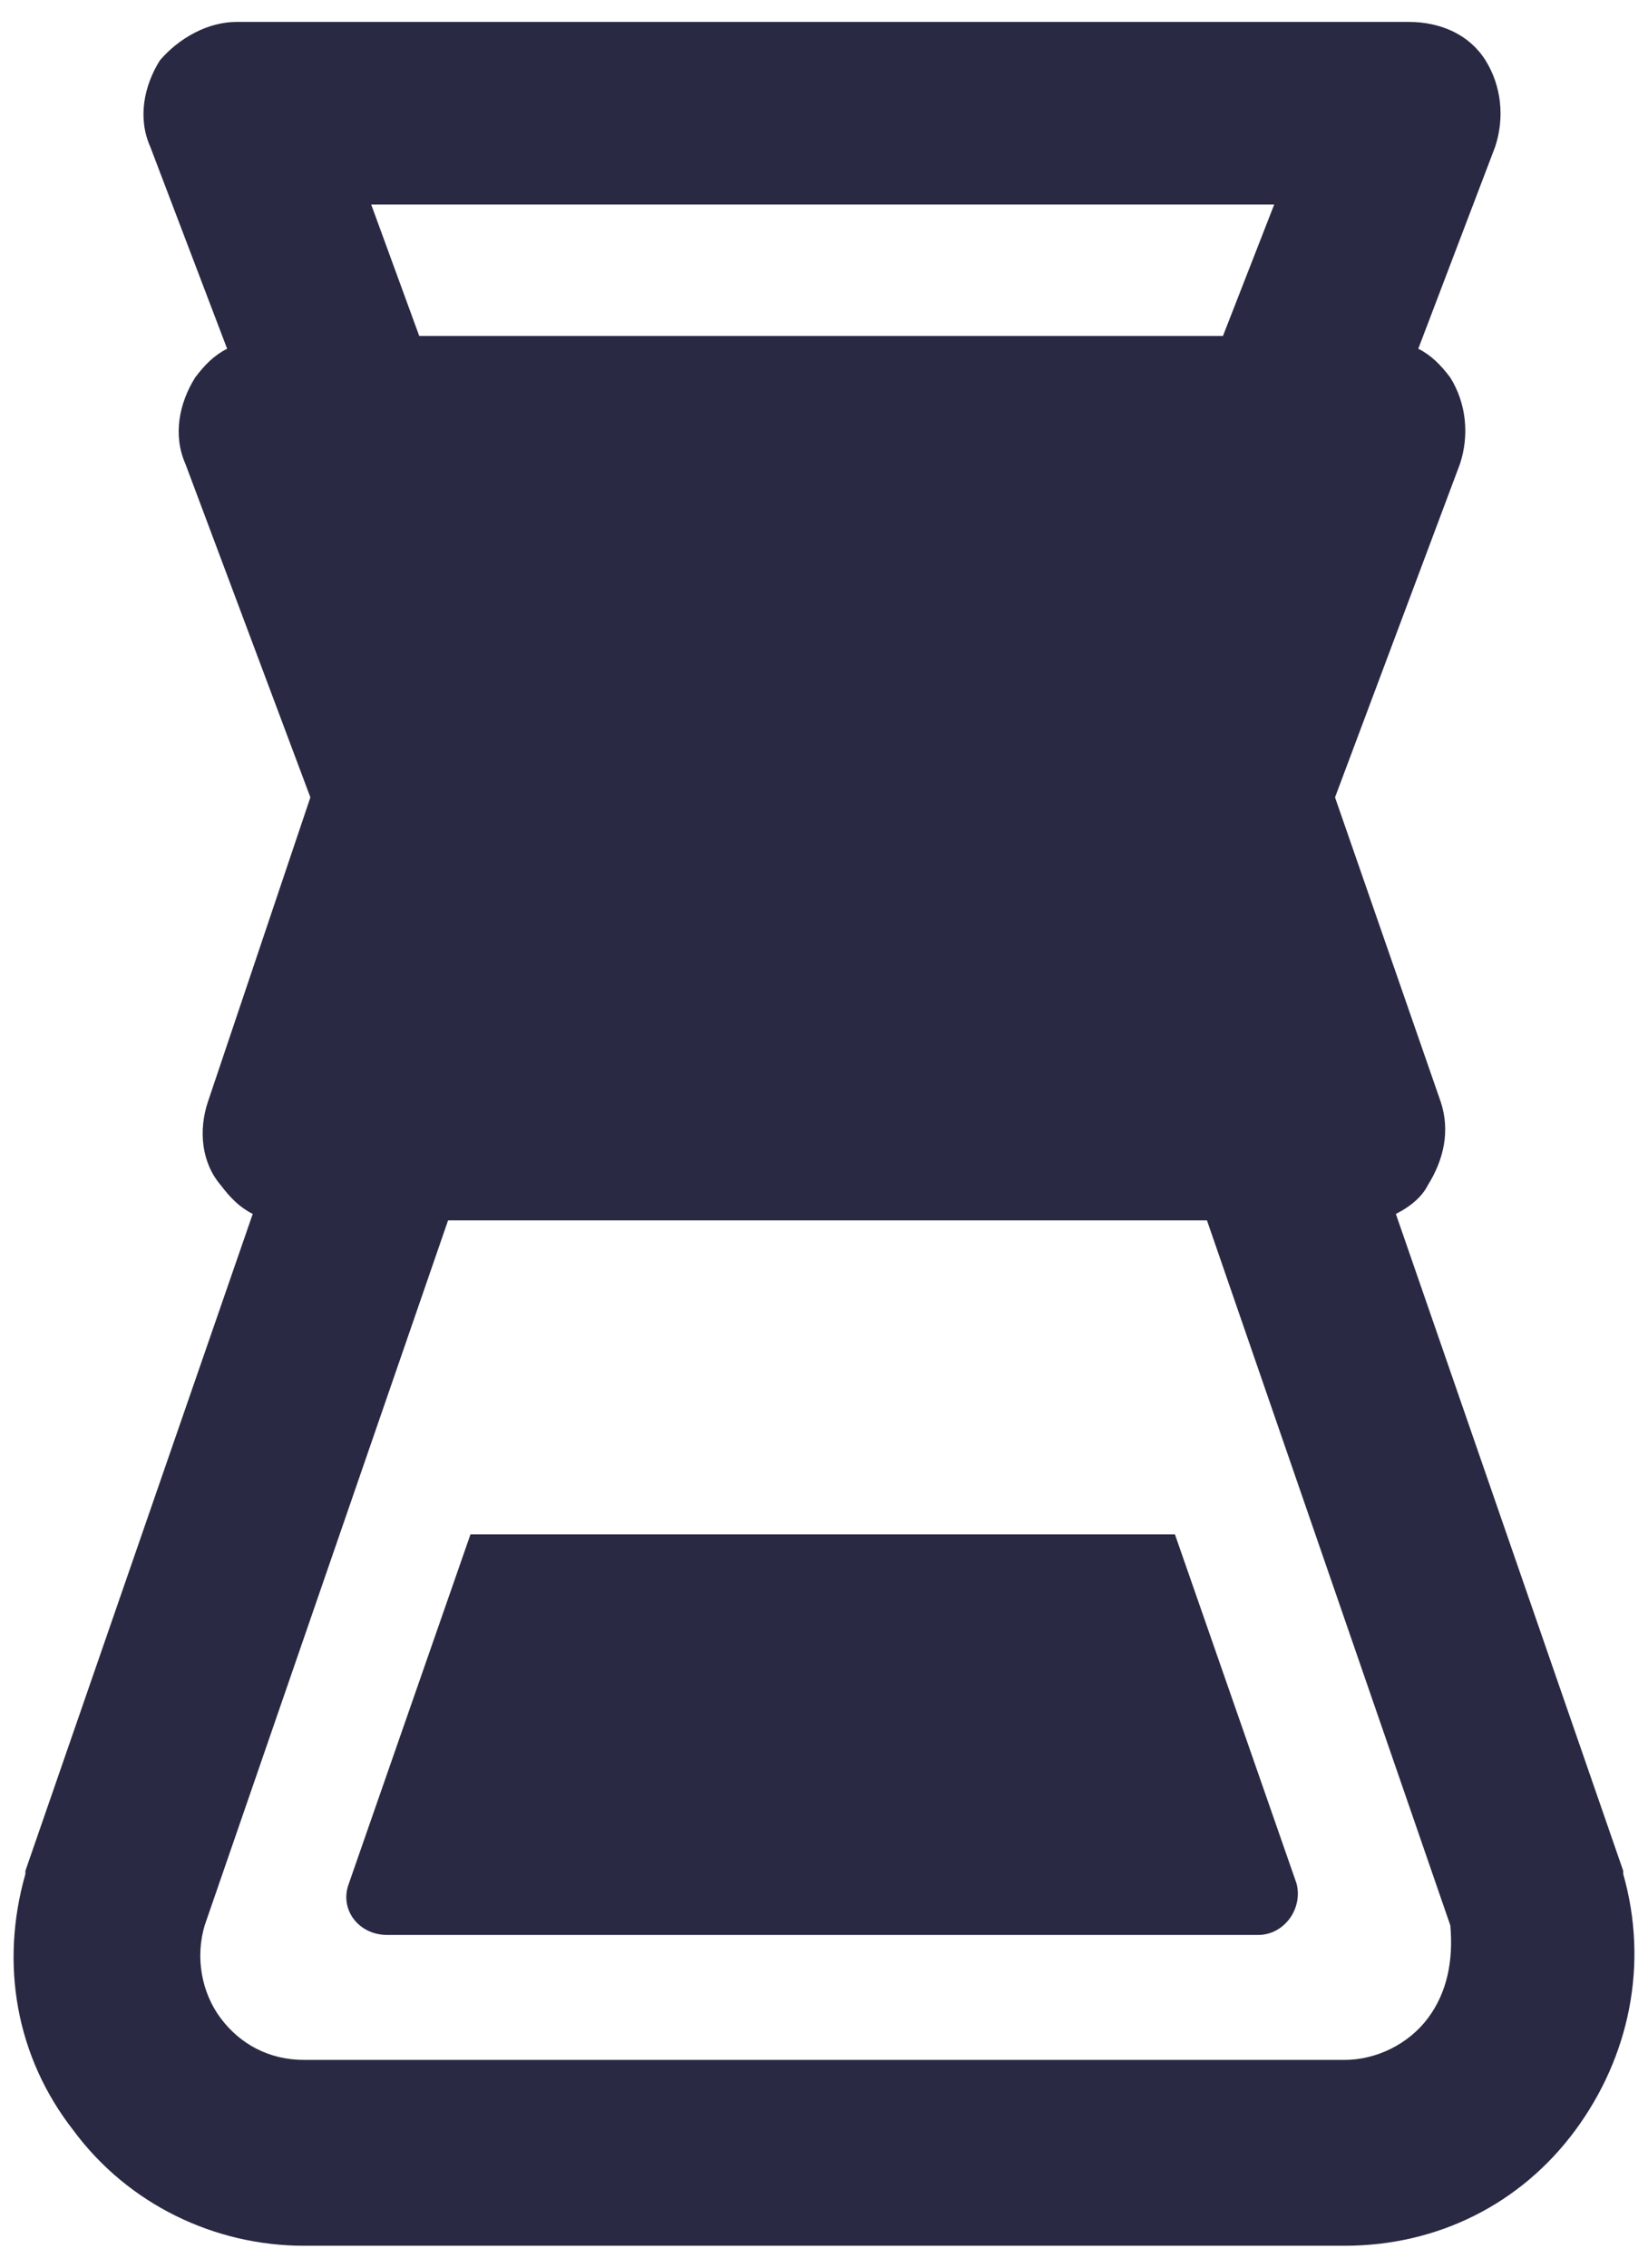<svg width="56" height="77" viewBox="0 0 56 77" fill="none" xmlns="http://www.w3.org/2000/svg">
<path d="M50.479 2.05C49.935 1.179 48.956 0.744 47.868 0.744H8.044C7.065 0.744 6.086 1.288 5.433 2.05C4.889 2.92 4.671 4.008 5.107 4.987L7.718 11.842C7.283 12.06 6.956 12.386 6.63 12.822C6.086 13.692 5.868 14.78 6.303 15.759L10.547 27.075L7.065 37.412C6.739 38.391 6.847 39.479 7.5 40.241C7.827 40.676 8.153 41.002 8.588 41.22L0.863 63.526V63.634C-0.007 66.681 0.537 69.836 2.495 72.339C4.345 74.841 7.283 76.256 10.329 76.256H45.691C48.847 76.256 51.676 74.841 53.526 72.339C55.375 69.836 56.028 66.681 55.158 63.634V63.526L47.432 41.22C47.868 41.002 48.303 40.676 48.52 40.241C49.065 39.37 49.282 38.391 48.956 37.412L45.365 27.075L49.608 15.759C49.935 14.78 49.826 13.692 49.282 12.822C48.956 12.386 48.629 12.06 48.194 11.842L50.805 4.987C51.132 4.008 51.023 2.92 50.479 2.05ZM48.52 68.531C47.868 69.401 46.779 69.945 45.691 69.945H10.329C9.132 69.945 8.153 69.401 7.5 68.531C6.847 67.66 6.63 66.463 6.956 65.375L15.226 41.438H41.013L49.282 65.375C49.391 66.572 49.173 67.66 48.52 68.531ZM12.614 6.946H43.298L41.557 11.407H14.246L12.614 6.946Z" fill="#292943"/>
<path d="M39.925 52.101H15.987L11.853 63.961C11.526 64.831 12.179 65.702 13.158 65.702H42.754C43.624 65.702 44.277 64.831 44.059 63.961L39.925 52.101Z" fill="#292943"/>
</svg>
